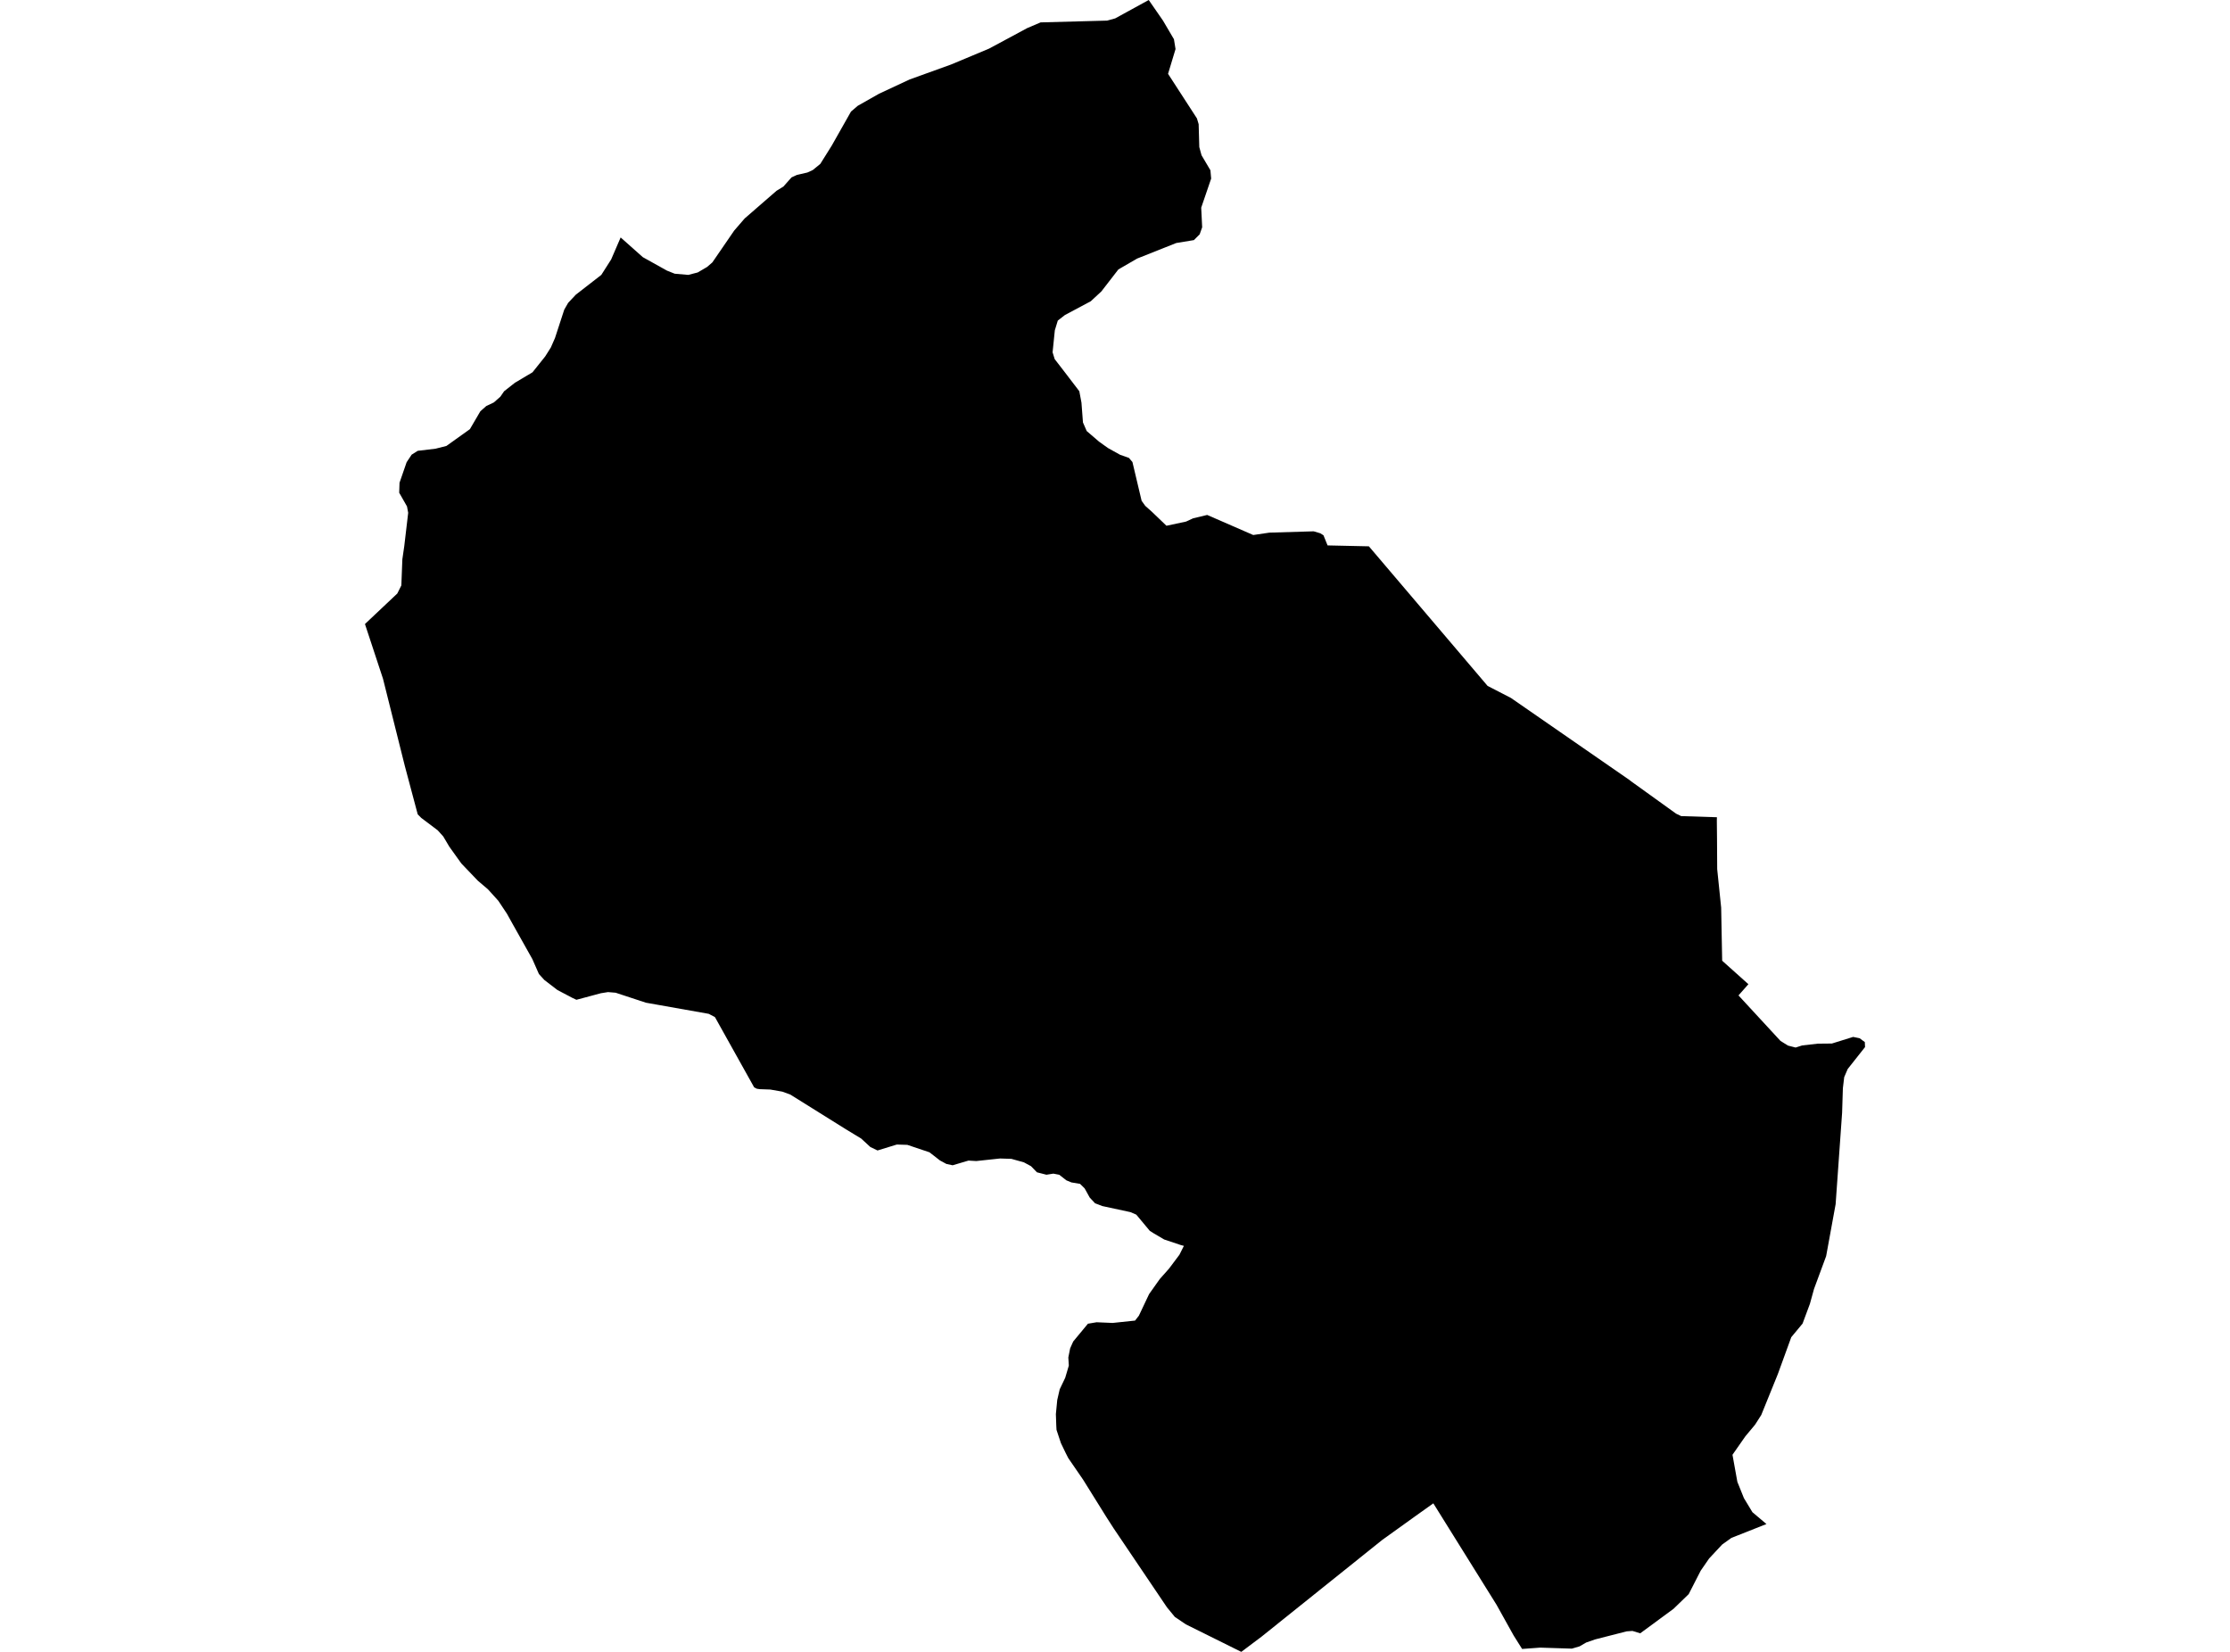 <?xml version='1.0'?>
<svg  baseProfile = 'tiny' width = '540' height = '400' stroke-linecap = 'round' stroke-linejoin = 'round' version='1.1' xmlns='http://www.w3.org/2000/svg'>
<path id='1211201001' title='1211201001'  d='M 420.705 358.822 422.296 362.775 424.36 366.187 427.751 369.047 419.259 372.404 417.028 374.005 413.87 377.385 411.827 380.344 408.923 386.02 405.246 389.576 397.184 395.506 395.307 394.931 393.905 395.031 386.296 396.974 384.099 397.736 382.498 398.664 380.631 399.216 372.946 398.973 368.584 399.293 366.552 396.069 362.389 388.593 347.084 364.034 342.777 367.104 334.716 372.89 305.464 396.334 300.583 400 287.166 393.341 284.494 391.541 282.572 389.2 269.685 370.107 267.918 367.358 262.276 358.303 258.687 353.08 258.035 351.799 256.898 349.435 255.838 346.244 255.783 345.272 255.683 342.423 256.014 339 256.611 336.416 257.947 333.622 258.819 330.674 258.698 328.708 259.139 326.5 259.879 324.843 263.446 320.537 265.544 320.183 269.431 320.349 274.864 319.775 275.781 318.593 278.254 313.37 280.827 309.737 283.08 307.197 285.598 303.84 286.68 301.687 285.896 301.477 281.91 300.141 279.315 298.617 278.409 298.032 275.151 294.123 273.738 293.515 266.925 292.046 265.18 291.384 263.888 290.004 262.651 287.773 261.536 286.669 259.46 286.326 258.223 285.818 256.5 284.471 255.076 284.195 253.397 284.46 251.1 283.875 249.665 282.395 247.931 281.457 244.905 280.617 242.167 280.529 236.403 281.147 234.514 281.037 230.682 282.174 229.159 281.843 227.613 281.004 225.073 279.027 219.717 277.227 217.166 277.15 212.495 278.585 210.75 277.746 208.553 275.714 204.776 273.417 191.37 265.047 189.438 264.34 186.534 263.832 183.994 263.744 183.254 263.634 182.614 263.291 173.128 246.297 171.626 245.501 159.236 243.304 156.42 242.807 149.077 240.389 147.233 240.234 145.51 240.51 139.58 242.1 138.531 241.603 134.975 239.726 131.806 237.297 130.503 235.861 128.902 232.228 124.065 223.615 122.751 221.252 120.664 218.116 118.157 215.344 115.717 213.268 111.719 209.094 108.793 205.008 107.335 202.545 105.988 201.055 102.002 198.051 101.151 197.19 98.037 185.506 92.748 164.371 88.375 151.108 96.204 143.721 97.187 141.755 97.43 135.439 97.894 132.236 98.844 124.175 98.556 122.629 96.668 119.316 96.745 116.898 98.468 111.918 99.683 110.096 101.151 109.168 105.48 108.649 108.097 107.987 113.784 103.923 116.324 99.583 117.749 98.324 119.582 97.452 121.161 96.061 122.077 94.735 124.695 92.681 128.946 90.153 132.027 86.299 133.385 84.145 134.39 81.86 136.632 74.991 137.57 73.346 139.437 71.358 145.609 66.565 147.995 62.822 150.292 57.499 155.658 62.27 161.5 65.527 163.377 66.278 166.657 66.565 168.943 65.98 171.206 64.655 172.498 63.54 177.788 55.832 180.328 52.895 188.047 46.192 189.703 45.176 191.669 42.956 192.994 42.349 195.511 41.775 196.825 41.167 198.637 39.687 201.408 35.259 206.068 27.022 207.692 25.63 212.837 22.715 220.313 19.225 230.296 15.625 239.506 11.772 248.748 6.802 251.984 5.422 268.084 4.991 270.05 4.45 278.166 0 281.622 4.991 284.273 9.497 284.659 11.882 282.848 17.878 289.838 28.667 290.258 30.069 290.412 35.613 290.954 37.589 293.107 41.233 293.284 43.243 290.876 50.288 291.108 55.037 290.501 56.748 289.109 58.14 284.825 58.847 275.383 62.601 271.563 64.81 270.812 65.251 266.704 70.563 264.131 72.948 257.859 76.294 256.147 77.63 255.429 79.982 254.888 85.316 255.396 86.961 257.538 89.733 261.359 94.735 261.878 97.496 262.242 102.3 263.148 104.376 266.13 106.938 268.305 108.495 271.22 110.118 273.374 110.88 274.224 111.885 276.443 121.26 277.327 122.497 278.95 123.943 282.462 127.311 287.221 126.295 288.911 125.511 292.323 124.694 303.476 129.553 307.385 128.979 318.108 128.659 319.709 129.133 320.482 129.619 321.476 132.071 331.48 132.292 360.224 166.093 365.878 169.009 394.545 188.852 395.042 189.239 405.864 197.024 407.101 197.62 415.758 197.896 415.736 198.691 415.78 203.009 415.824 210.463 416.785 219.794 417.028 232.637 423.378 238.324 420.981 241.04 431.152 252.061 432.963 253.187 434.807 253.662 436.397 253.154 440.163 252.723 443.597 252.69 448.743 251.089 450.3 251.409 451.57 252.337 451.625 253.552 447.429 258.852 446.578 260.829 446.258 263.512 446.07 269.464 444.502 291.594 442.206 304.171 439.268 312.122 438.274 315.722 436.496 320.504 433.758 323.805 430.511 332.728 426.492 342.644 424.979 345.007 422.671 347.768 419.524 352.273 420.705 358.822 Z' />
</svg>